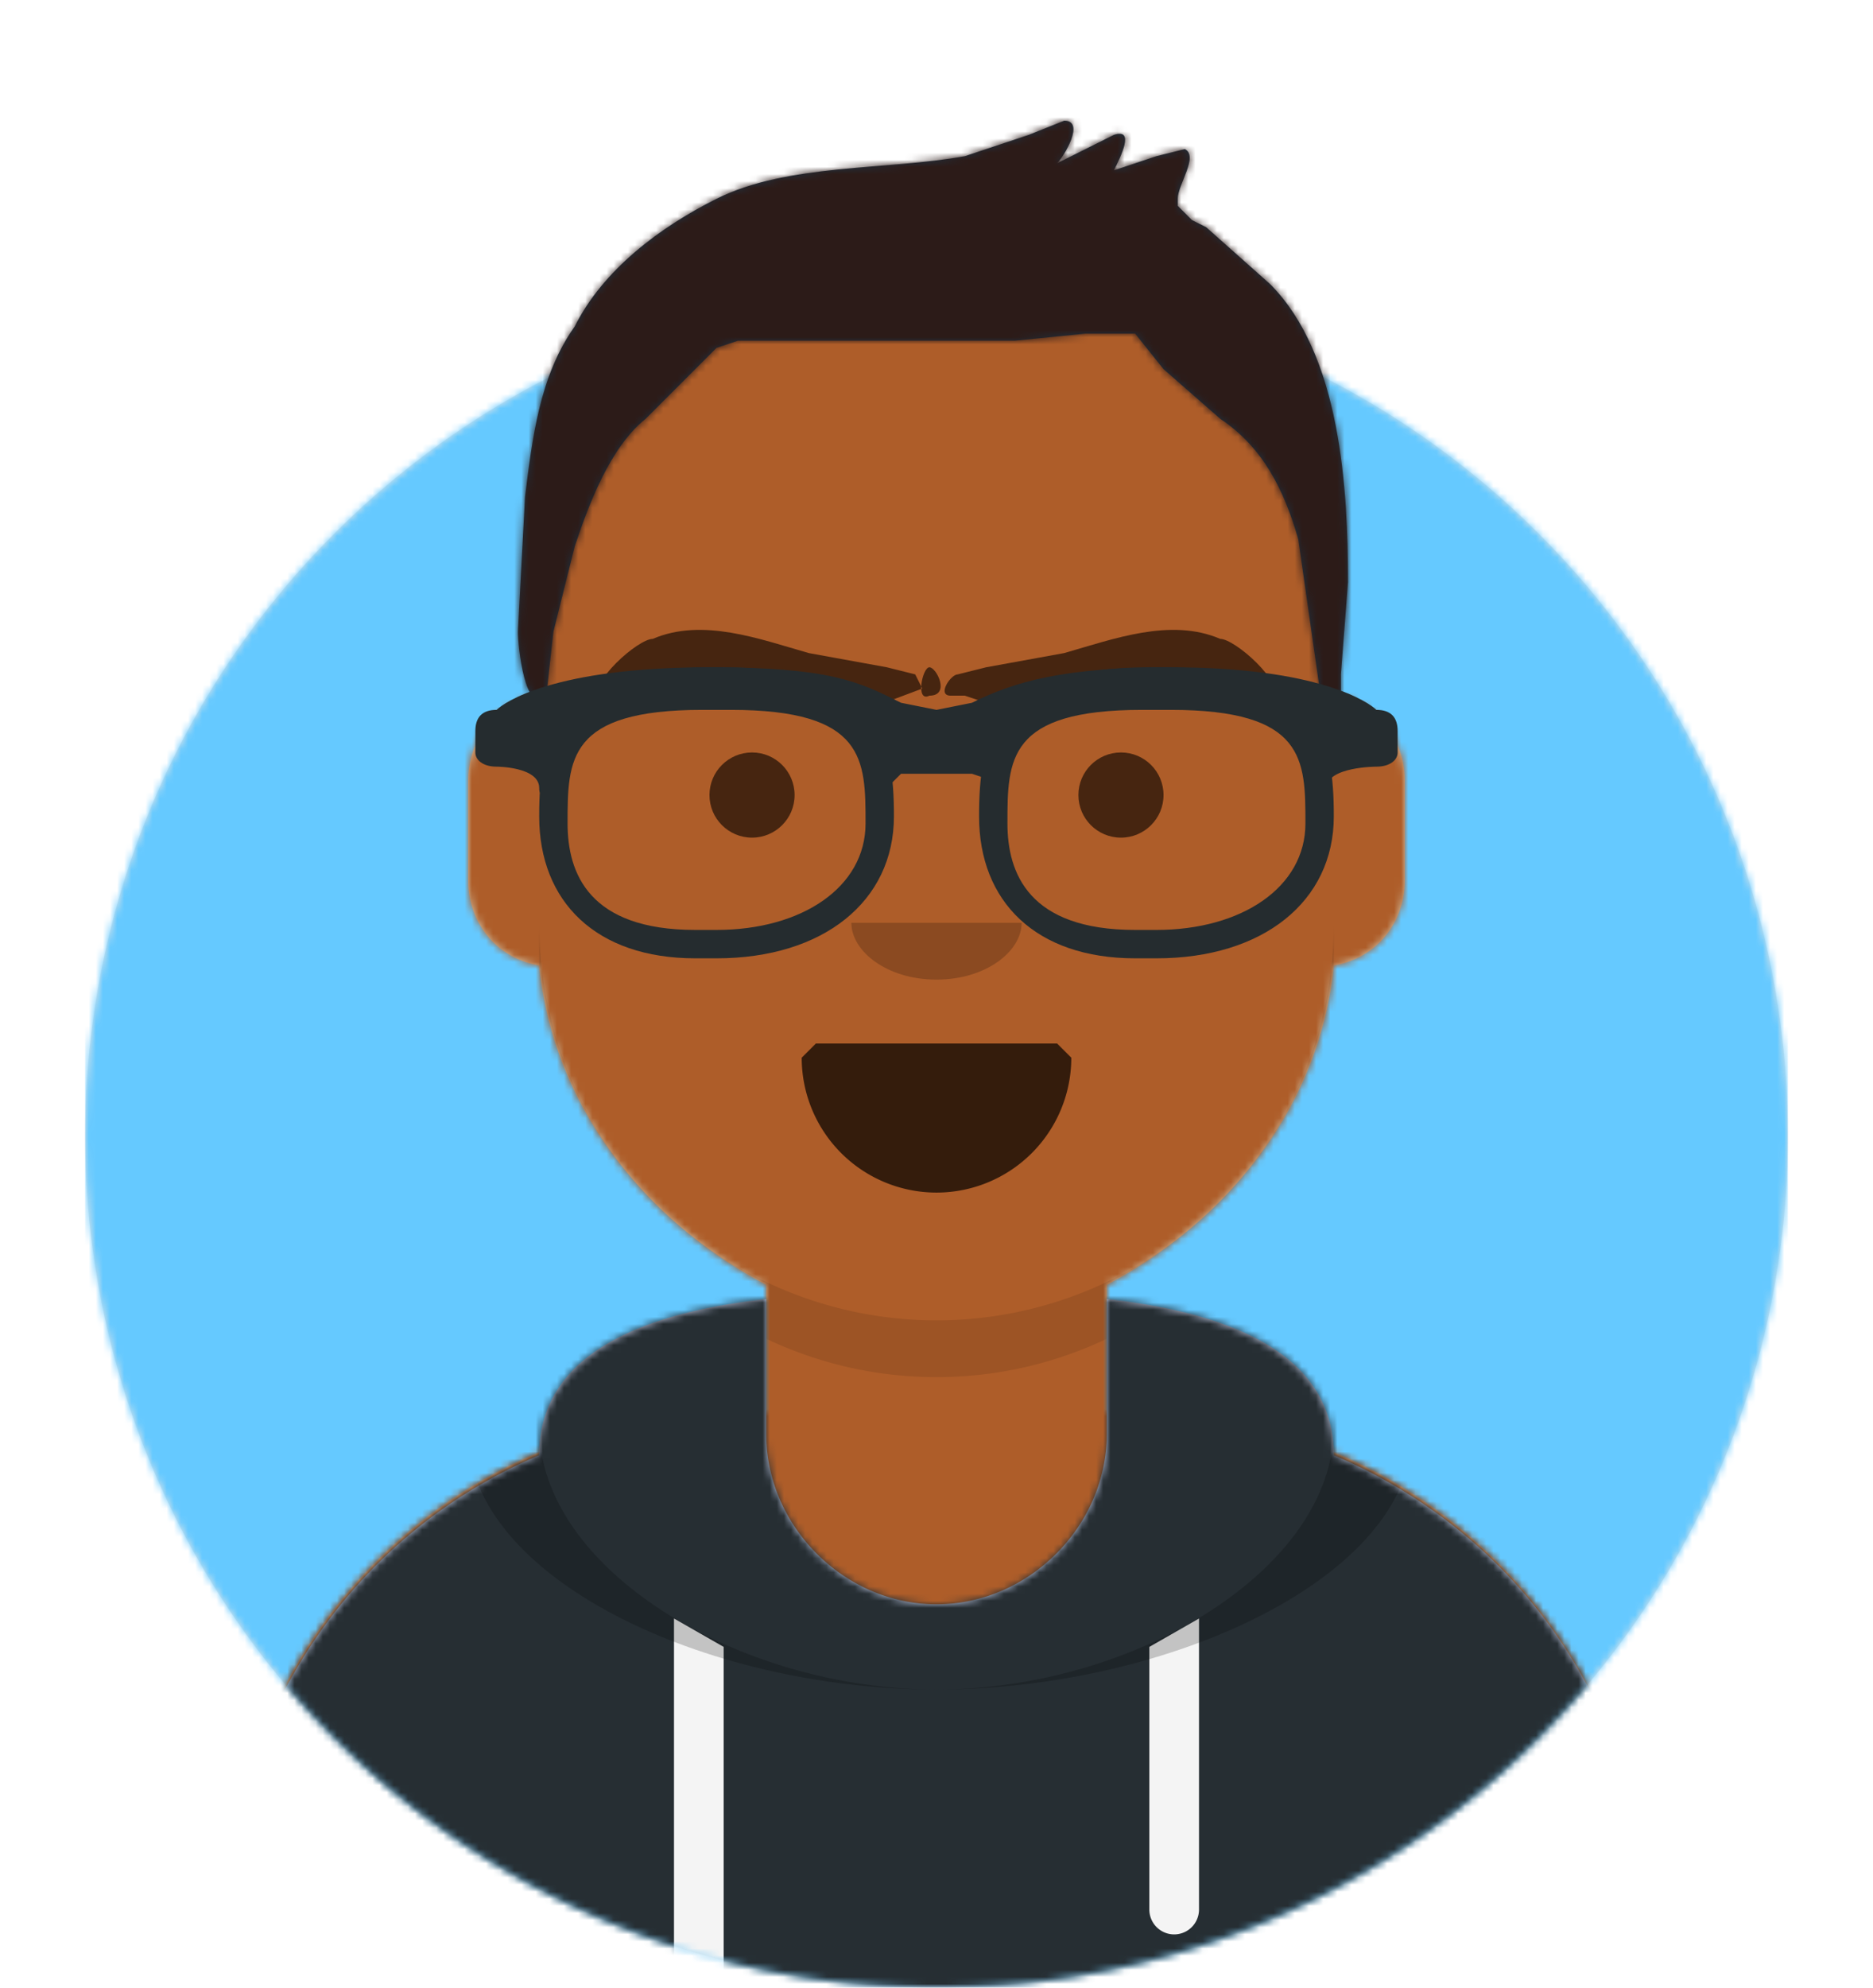<?xml version="1.0" encoding="UTF-8"?>
<svg viewBox="0 0 264 280" xmlns="http://www.w3.org/2000/svg" xmlns:xlink="http://www.w3.org/1999/xlink">
<defs>
<path id="ac" d="M12 160a120 120 0 1 0 240 0h12V0H0v160h12Z"/>
<path id="v" d="M124 145v18h4c40 0 72 32 72 72v9H0v-9c0-40 32-72 72-72h4v-18c-17-9-30-25-32-45-6-1-10-6-10-12V74c0-6 4-11 10-12v-6a56 56 0 1 1 112 0v6c6 1 10 6 10 12v14c0 6-4 11-10 12-2 20-15 36-32 45Z"/>
<circle id="w" cx="120" cy="120" r="120"/>
</defs>
<g fill="none" fill-rule="evenodd">
<g transform="translate(12 40)">
<mask id="ad" fill="#fff">
<use xlink:href="#w"/>
</mask>
<use fill="#E6E6E6" xlink:href="#w"/>
<g fill="#65C9FF" mask="url(#ad)">
<path d="M0 0h240v240H0z"/>
</g>
</g>
<mask id="ab" fill="#fff">
<use xlink:href="#ac"/>
</mask>
<g mask="url(#ab)">
<g transform="translate(32 36)">
<mask id="u" fill="#fff">
<use xlink:href="#v"/>
</mask>
<use fill="#D0C6AC" xlink:href="#v"/>
<g fill="#AE5D29" mask="url(#u)">
<path d="M0 0h264v280H0z"/>
</g>
<path d="M156 79v23a56 56 0 1 1-112 0V79v15a56 56 0 1 0 112 0V79Z" fill="#000" fill-opacity=".1" mask="url(#u)"/>
</g>
<g transform="translate(0 170)">
<defs>
<path id="t" d="M108 13c-18 2-32 8-32 22a72 72 0 0 0-44 66v9h200v-9c0-30-18-55-44-66 0-14-14-20-32-22v19c0 13-11 24-24 24s-24-11-24-24V13Z"/>
</defs>
<mask id="p" fill="#fff">
<use xlink:href="#t"/>
</mask>
<use fill="#B7C1DB" xlink:href="#t"/>
<g fill="#262E33" mask="url(#p)">
<path d="M0 0h264v110H0z"/>
</g>
<path d="M102 62v48h-7V58l7 4Zm67-4v41a3 3 0 1 1-7 0V62l7-4Z" fill="#F4F4F4" mask="url(#p)"/>
<path d="M91 13c-15 3-25 8-25 19 0 20 33 36 66 36s67-16 67-36c0-11-11-16-26-19 9 3 15 9 15 18 0 20-28 37-56 37S76 51 76 31c0-9 6-15 15-18Z" fill="#000" fill-opacity=".2" mask="url(#p)"/>
</g>
<g fill="#000">
<g transform="translate(78 134)">
<defs>
<path id="s" d="M35 15a19 19 0 0 0 38 0l-2-2H37l-2 2Z"/>
</defs>
<mask id="r" fill="#fff">
<use xlink:href="#s"/>
</mask>
<use fill-opacity=".7" xlink:href="#s"/>
<rect x="39" y="2" width="31" height="16" rx="5" fill="#FFF" mask="url(#r)"/>
<g fill="#FF4F6D" mask="url(#r)">
<g transform="translate(38 24)">
<circle cx="11" cy="11" r="11"/>
<circle cx="21" cy="11" r="11"/>
</g>
</g>
</g>
<path d="m120 130c0 4 5 8 12 8s12-4 12-8" fill-opacity=".2"/>
<g transform="translate(76 90)" fill-opacity=".6">
<circle cx="30" cy="22" r="6"/>
<circle cx="82" cy="22" r="6"/>
</g>
<g fill-opacity=".6">
<path d="m136 98 6 2 18-3c6-1 12-2 17 1l2 1h1c1-3-6-9-8-9-7-3-15 0-22 2l-11 2-4 1c-1 0-3 3-1 3h2zm-44-8c7-3 15 0 22 2l11 2 4 1 1 2-8 3-18-3c-6-1-12-2-17 1l-2 1h-1c-1-3 6-9 8-9zm39 4c1 0 3 4 0 4-2 1-1-4 0-4z"/>
</g>
</g>
<defs>
<path id="aa" d="M0 0h264v280H0z"/>
<path id="q" d="m180 40-9-8-2-1-2-2v-1c0-2 3-6 1-7l-4 1-6 2c1-2 3-6 0-5l-8 4c1-1 4-6 1-6l-5 2-9 3c-11 2-25 1-35 6-8 4-16 10-20 18-5 7-6 16-7 24l-1 19c0 2 1 12 4 9l1-9 3-12c2-6 5-14 10-18l10-10 3-1h39l10-1h7l4 5 8 7c6 4 9 10 11 17l3 21c0 1 1 3 3 1v-3l1-13c0-13-1-32-11-42z"/>
</defs>
<mask id="z" fill="#fff">
<use xlink:href="#aa"/>
</mask>
<g mask="url(#z)">
<g transform="translate(-1)">
<mask id="y" fill="#fff">
<use xlink:href="#q"/>
</mask>
<use fill="#1F3140" xlink:href="#q"/>
<g fill="#2C1B18" mask="url(#y)">
<path d="M0 0h264v280H0z"/>
</g>
<g transform="translate(62 85)">
<defs>
<filter id="x" x="-.8%" y="-2.4%" width="101.5%" height="109.8%">
<feOffset dy="2" in="SourceAlpha" result="shadowOffsetOuter1"/>
<feColorMatrix in="shadowOffsetOuter1" result="shadowMatrixOuter1" values="0 0 0 0 0 0 0 0 0 0 0 0 0 0 0 0 0 0 0.2 0"/>
<feMerge>
<feMergeNode in="shadowMatrixOuter1"/>
<feMergeNode in="SourceGraphic"/>
</feMerge>
</filter>
</defs>
<g transform="translate(6 7)" fill="#252C2F" fill-rule="nonzero" filter="url(#x)">
<path d="M34 41h-3C17 41 9 33 9 21 9 10 11 0 33 0h2c22 0 24 10 24 21 0 12-10 20-25 20ZM32 6c-19 0-19 7-19 16 0 7 3 15 18 15h3c12 0 21-6 21-15S55 6 36 6h-4ZM96 41h-3c-14 0-22-8-22-20 0-11 2-21 24-21h2c22 0 24 10 24 21 0 12-10 20-25 20ZM94 6c-19 0-19 7-19 16 0 7 3 15 18 15h3c12 0 21-6 21-15s0-16-19-16h-4Z"/>
<path d="M3 6c1-1 8-6 30-6 17 0 21 2 27 5l5 1 5-1c6-3 13-5 28-5 21 0 28 5 29 6 2 0 3 1 3 3v3c0 1-1 2-3 2 0 0-7 0-7 3s-2-4-2-5V9c-3-2-10-4-20-4-12 0-18 2-23 4v2l-2 5-3-1H60l-2 2-3-6V9c-4-2-8-4-22-4-11 0-18 2-21 4v3c0 1-3 8-3 5s-6-3-6-3c-2 0-3-1-3-2V9c0-2 1-3 3-3Z"/>
</g>
</g>
</g>
</g>
</g>
</g>
</svg>
